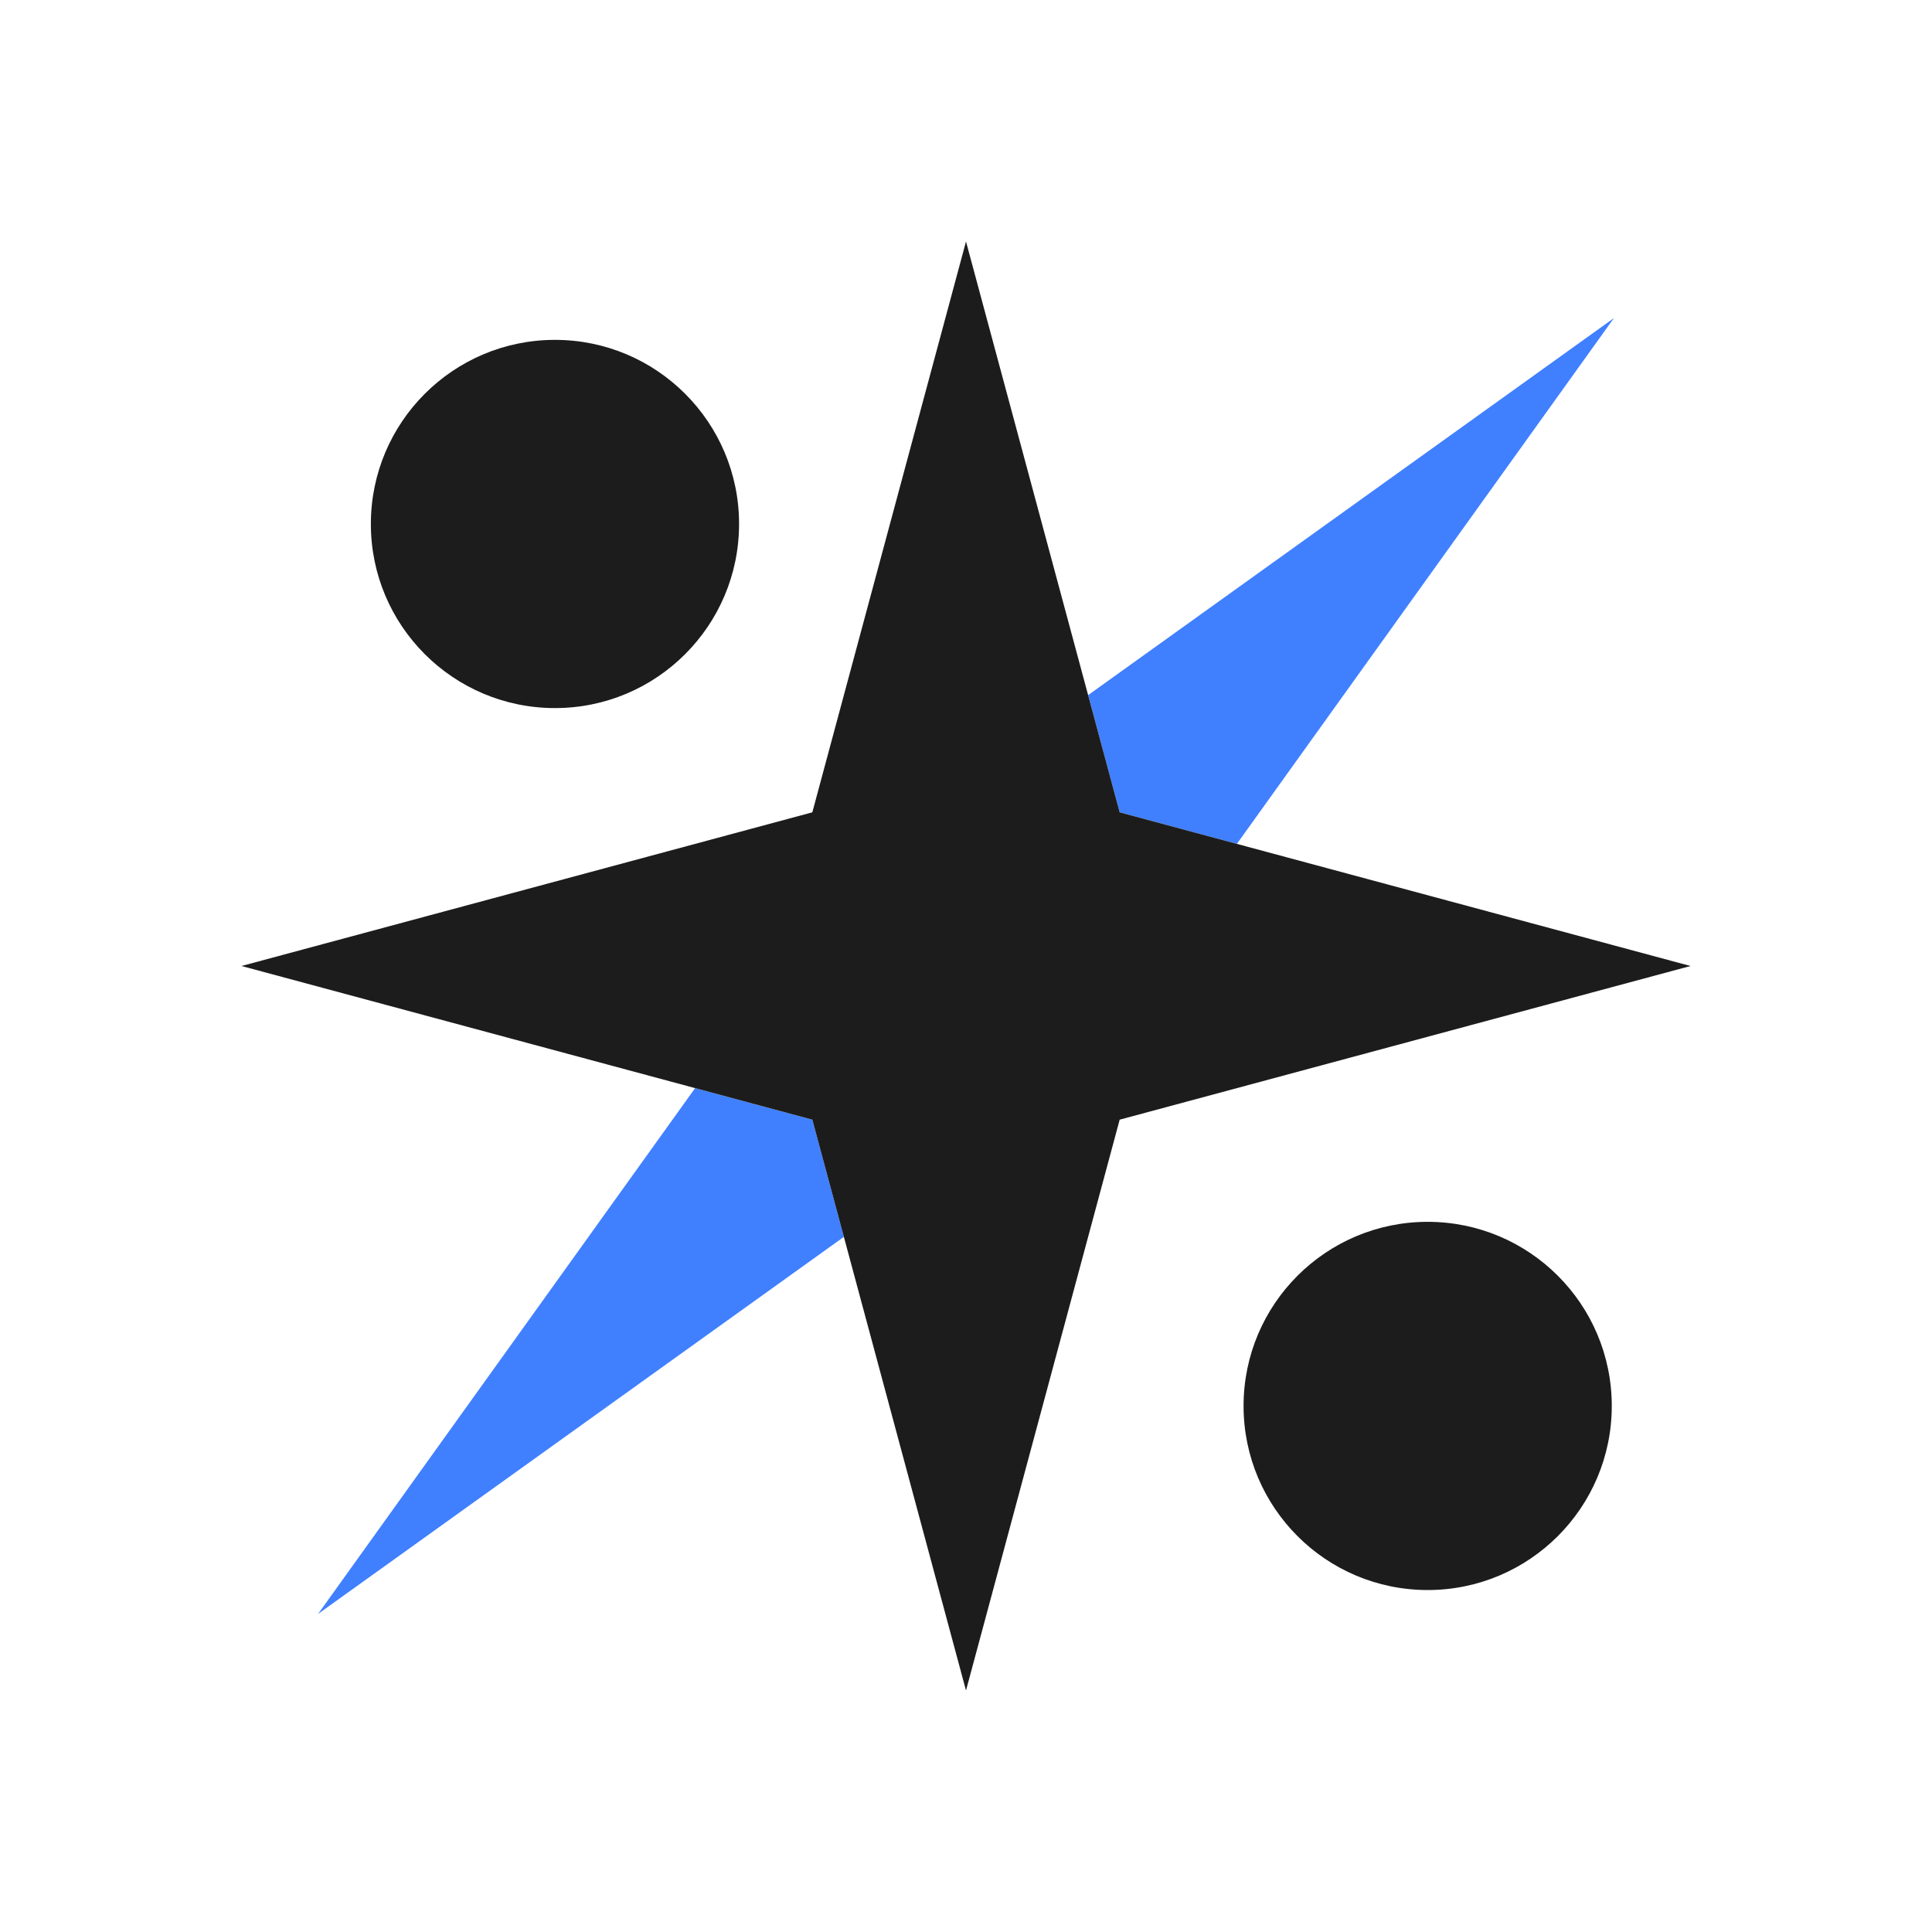 <svg id="图层_1" data-name="图层 1" xmlns="http://www.w3.org/2000/svg" viewBox="0 0 240 240"><defs><style>.cls-1{fill:#1c1c1c;}.cls-2{fill:#4080ff;}</style></defs><circle class="cls-1" cx="68.94" cy="65.09" r="22.87"/><circle class="cls-1" cx="177.35" cy="174.65" r="22.87"/><polygon class="cls-2" points="153.65 104.83 200.49 39.51 135.17 86.35 139.09 100.91 153.65 104.83"/><polygon class="cls-2" points="86.35 135.17 39.51 200.49 104.83 153.65 100.91 139.09 86.35 135.17"/><polygon class="cls-1" points="153.65 104.83 139.09 100.91 135.17 86.35 120 30 100.91 100.91 30 120 86.35 135.17 100.91 139.09 104.83 153.65 120 210 139.09 139.09 210 120 153.65 104.83"/></svg>